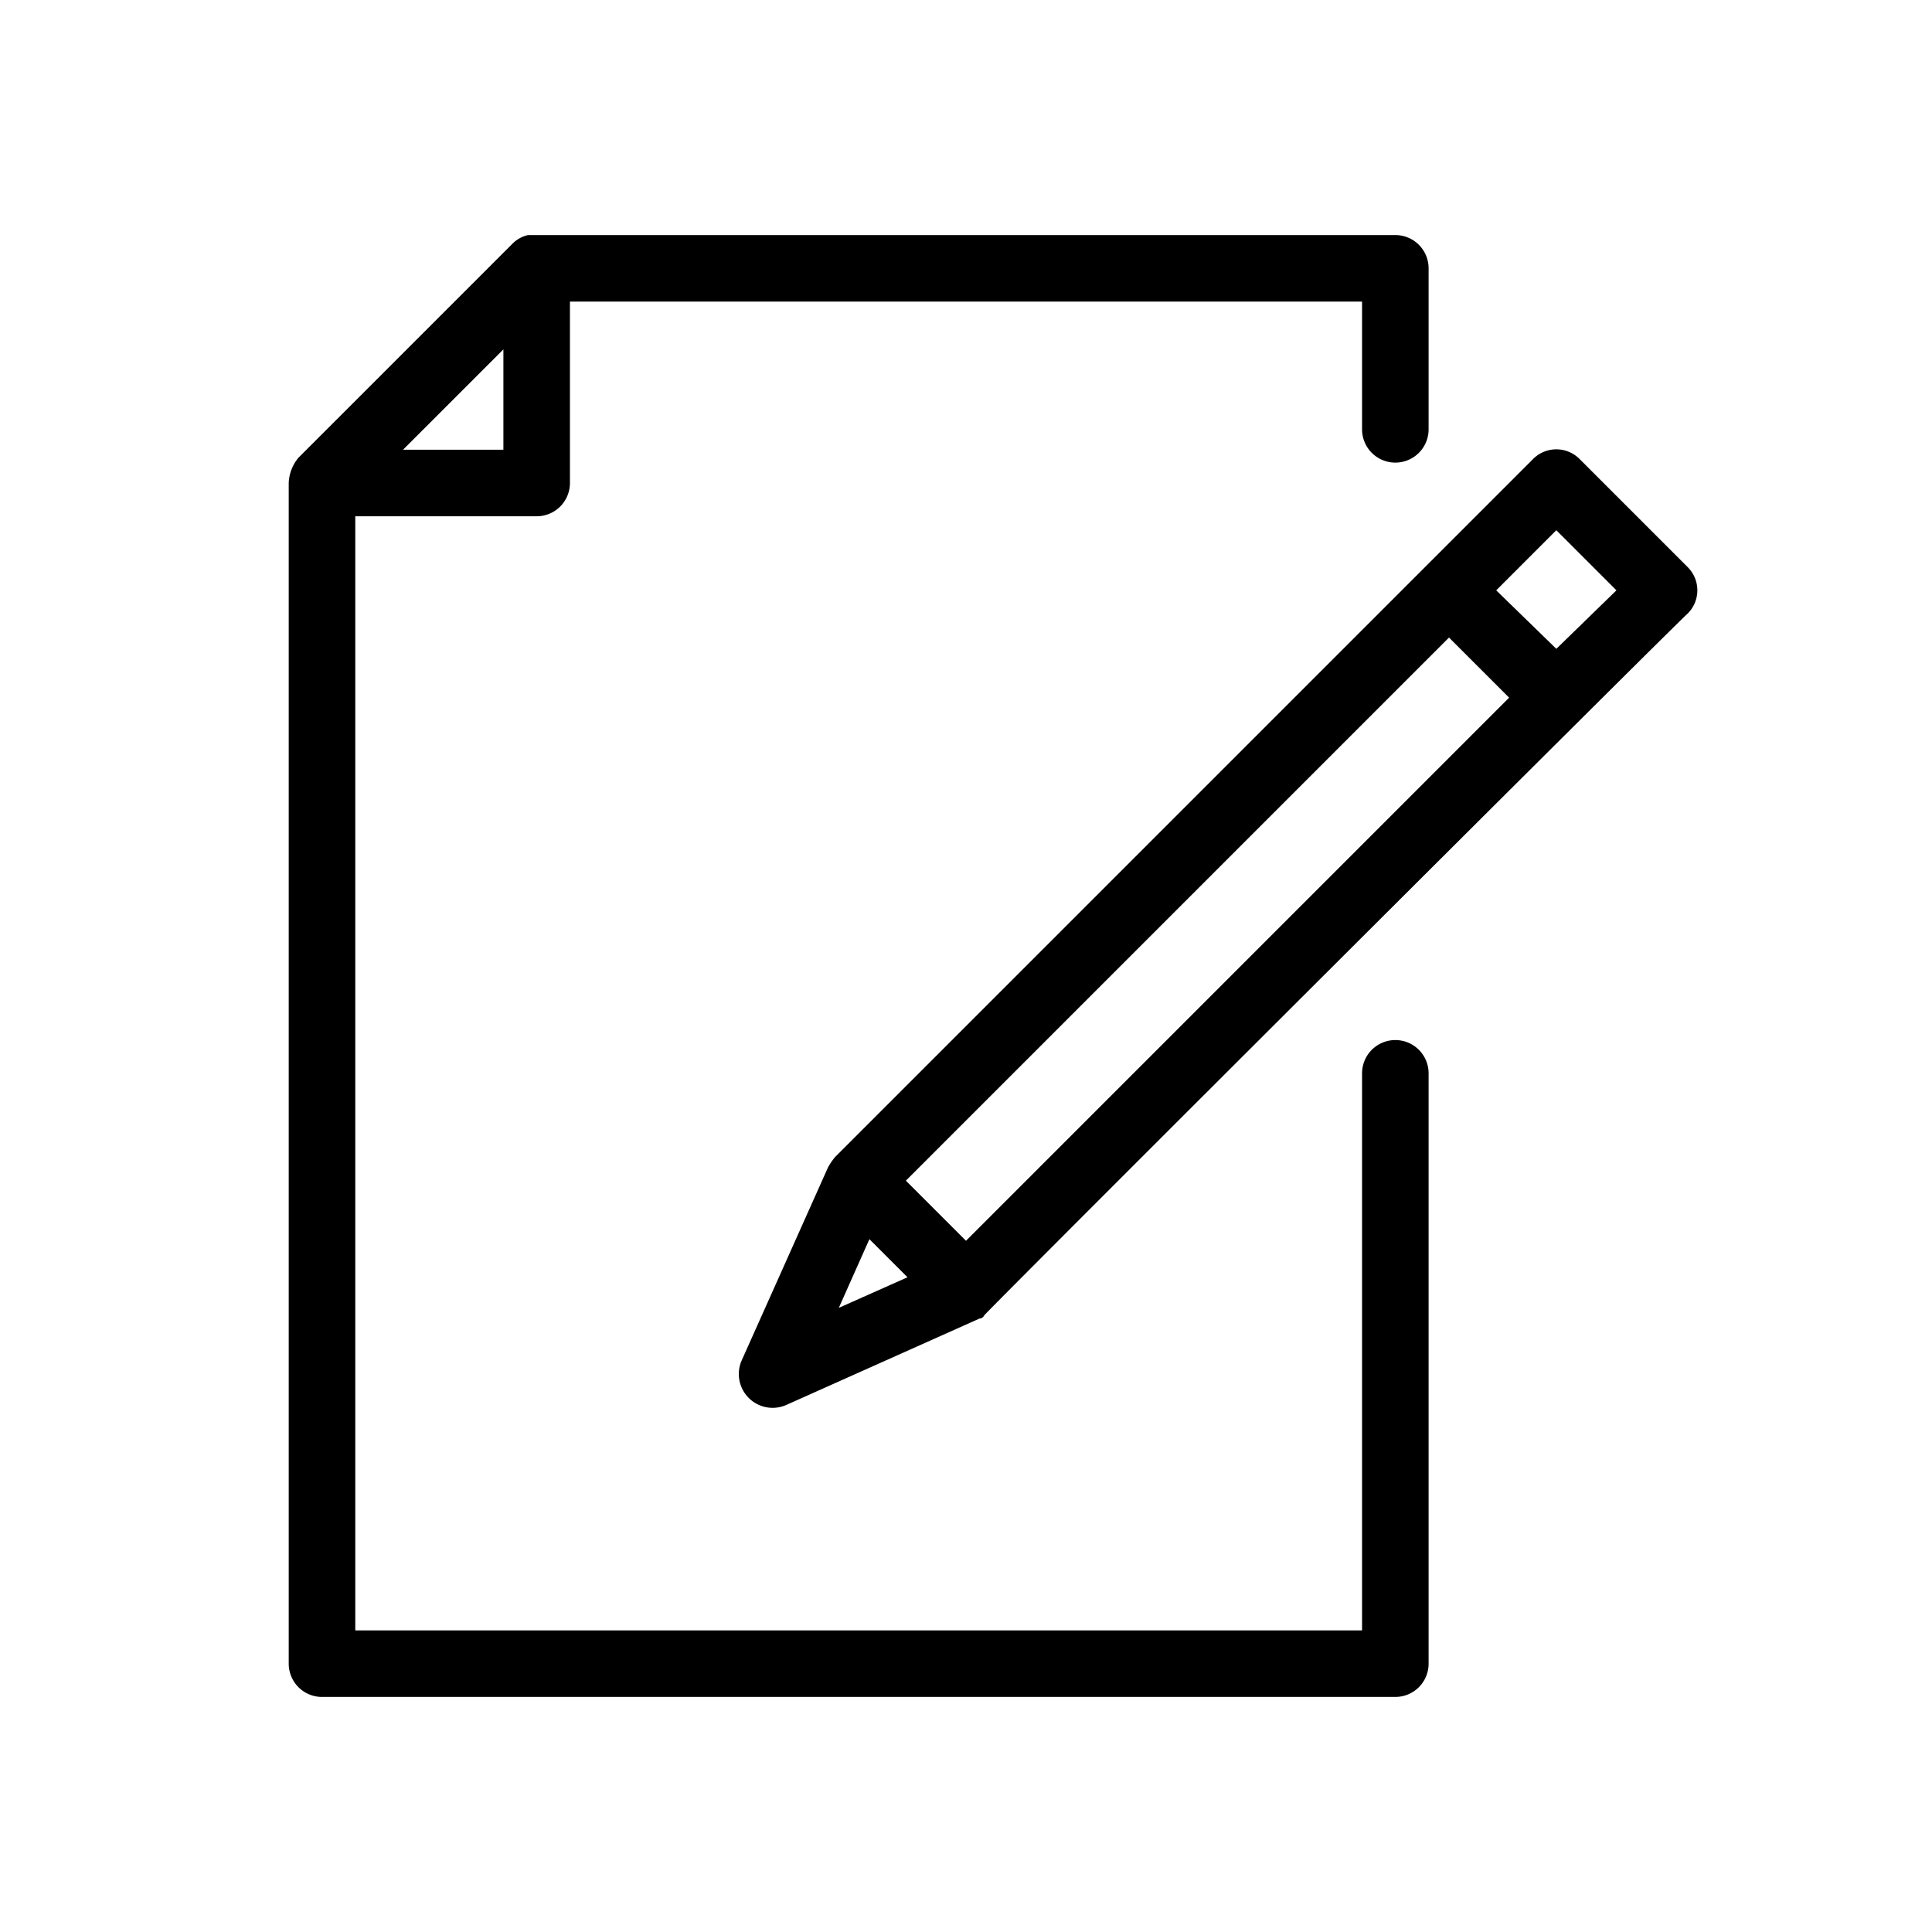 <svg id="f7e78865-1893-4b71-bab0-4977f73b0245" data-name="Icon" xmlns="http://www.w3.org/2000/svg" viewBox="0 0 36 36">
  <g>
    <path d="M26,19.38a.62.62,0,0,0-.62.62V30.38H6.62V9.62H10A.62.62,0,0,0,10.62,9V5.62H25.38V8a.62.62,0,1,0,1.24,0V5A.62.62,0,0,0,26,4.38H10l-.16,0a.59.59,0,0,0-.28.15l-4,4A.78.78,0,0,0,5.38,9V31a.62.62,0,0,0,.62.62H26a.62.62,0,0,0,.62-.62V20A.62.62,0,0,0,26,19.38ZM9.38,6.51V8.38H7.51Z"/>
    <path d="M31.44,10.56l-2-2a.61.61,0,0,0-.88,0l-13,13a1.27,1.27,0,0,0-.13.19l-1.61,3.6a.63.63,0,0,0,.83.83l3.6-1.61s.06,0,.09-.06,13-13,13.1-13.07A.61.61,0,0,0,31.44,10.56ZM27,11.88,28.12,13,18,23.12,16.88,22ZM16.2,23.09l.71.71-1.28.57Zm12.8-11L27.88,11,29,9.88,30.12,11Z"/>
  </g>
</svg>
